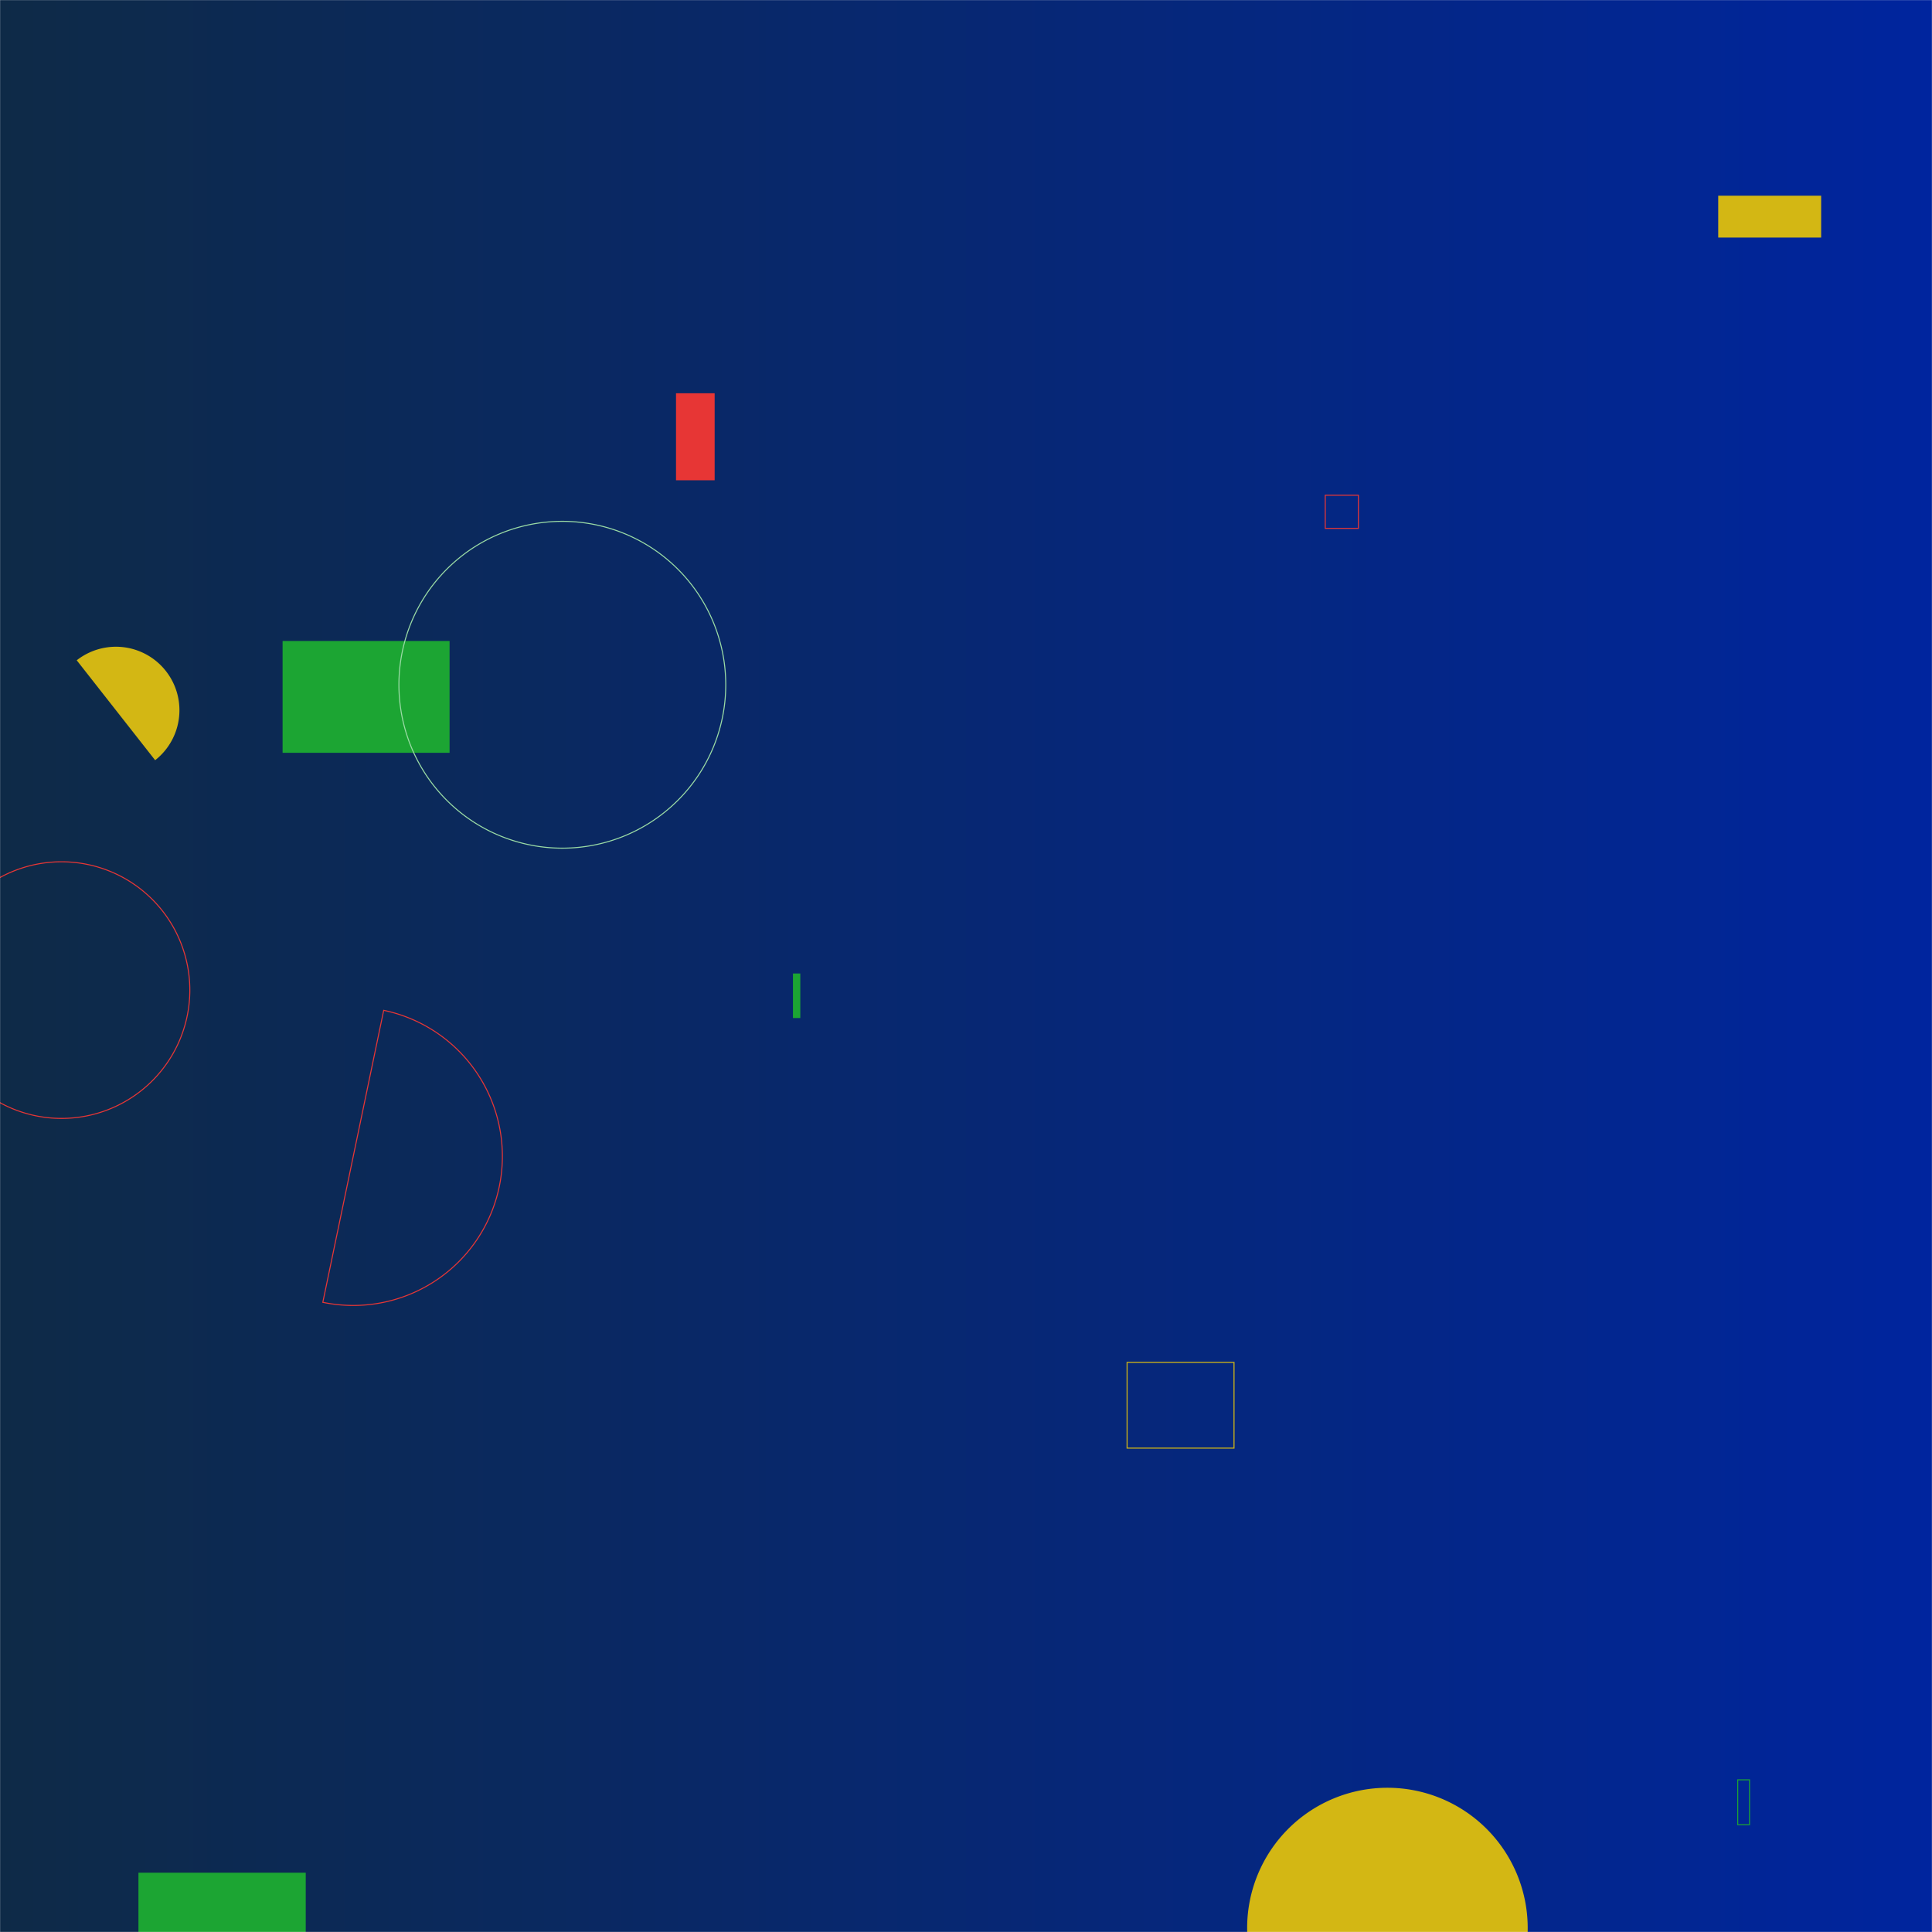 <svg xmlns="http://www.w3.org/2000/svg" version="1.1" xmlns:xlink="http://www.w3.org/1999/xlink" xmlns:svgjs="http://svgjs.dev/svgjs" width="1920" height="1920" preserveAspectRatio="none" viewBox="0 0 1920 1920"><g mask="url(&quot;#SvgjsMask1226&quot;)" fill="none"><rect width="1920" height="1920" x="0" y="0" fill="url(&quot;#SvgjsLinearGradient1227&quot;)"></rect><path d="M1707.55 194.48L1809.84 194.48L1809.84 236.09L1707.55 236.09z" fill="#d3b714"></path><path d="M1120.08 1353.94L1226.35 1353.94L1226.35 1439.12L1120.08 1439.12z" stroke="#d3b714"></path><path d="M1239.4 1916.07 a139.41 139.41 0 1 0 278.82 0 a139.41 139.41 0 1 0 -278.82 0z" fill="#d3b714"></path><path d="M154.18 755.48a63.11 63.11 0 1 0-77.93-99.29z" fill="#d3b714"></path><path d="M671.81 390.82L710.21 390.82L710.21 477.3L671.81 477.3z" fill="#e73635"></path><path d="M320.81 1294.22a148.2 148.2 0 1 0 60.5-290.16z" stroke="#e73635"></path><path d="M280.84 637.01L446.78 637.01L446.78 748.13L280.84 748.13z" fill="rgba(28, 165, 51, 1)"></path><path d="M396.44 680.5 a162.4 162.4 0 1 0 324.8 0 a162.4 162.4 0 1 0 -324.8 0z" stroke="rgba(154, 219, 165, 1)"></path><path d="M788.03 967.45L795.34 967.45L795.34 1011.71L788.03 1011.71z" fill="rgba(28, 165, 51, 1)"></path><path d="M137.59 1861.08L303.84 1861.08L303.84 2042.28L137.59 2042.28z" fill="rgba(28, 165, 51, 1)"></path><path d="M1317.02 492.14L1349.97 492.14L1349.97 525.09L1317.02 525.09z" stroke="#e73635"></path><path d="M1726.93 1768.77L1738.64 1768.77L1738.64 1813.34L1726.93 1813.34z" stroke="rgba(28, 165, 51, 1)"></path><path d="M-66.37 983.95 a127.51 127.51 0 1 0 255.02 0 a127.51 127.51 0 1 0 -255.02 0z" stroke="#e73635"></path></g><defs><mask id="SvgjsMask1226"><rect width="1920" height="1920" fill="#ffffff"></rect></mask><linearGradient x1="0%" y1="50%" x2="100%" y2="50%" gradientUnits="userSpaceOnUse" id="SvgjsLinearGradient1227"><stop stop-color="#0e2a47" offset="0"></stop><stop stop-color="rgba(0, 37, 158, 1)" offset="1"></stop></linearGradient></defs></svg>
